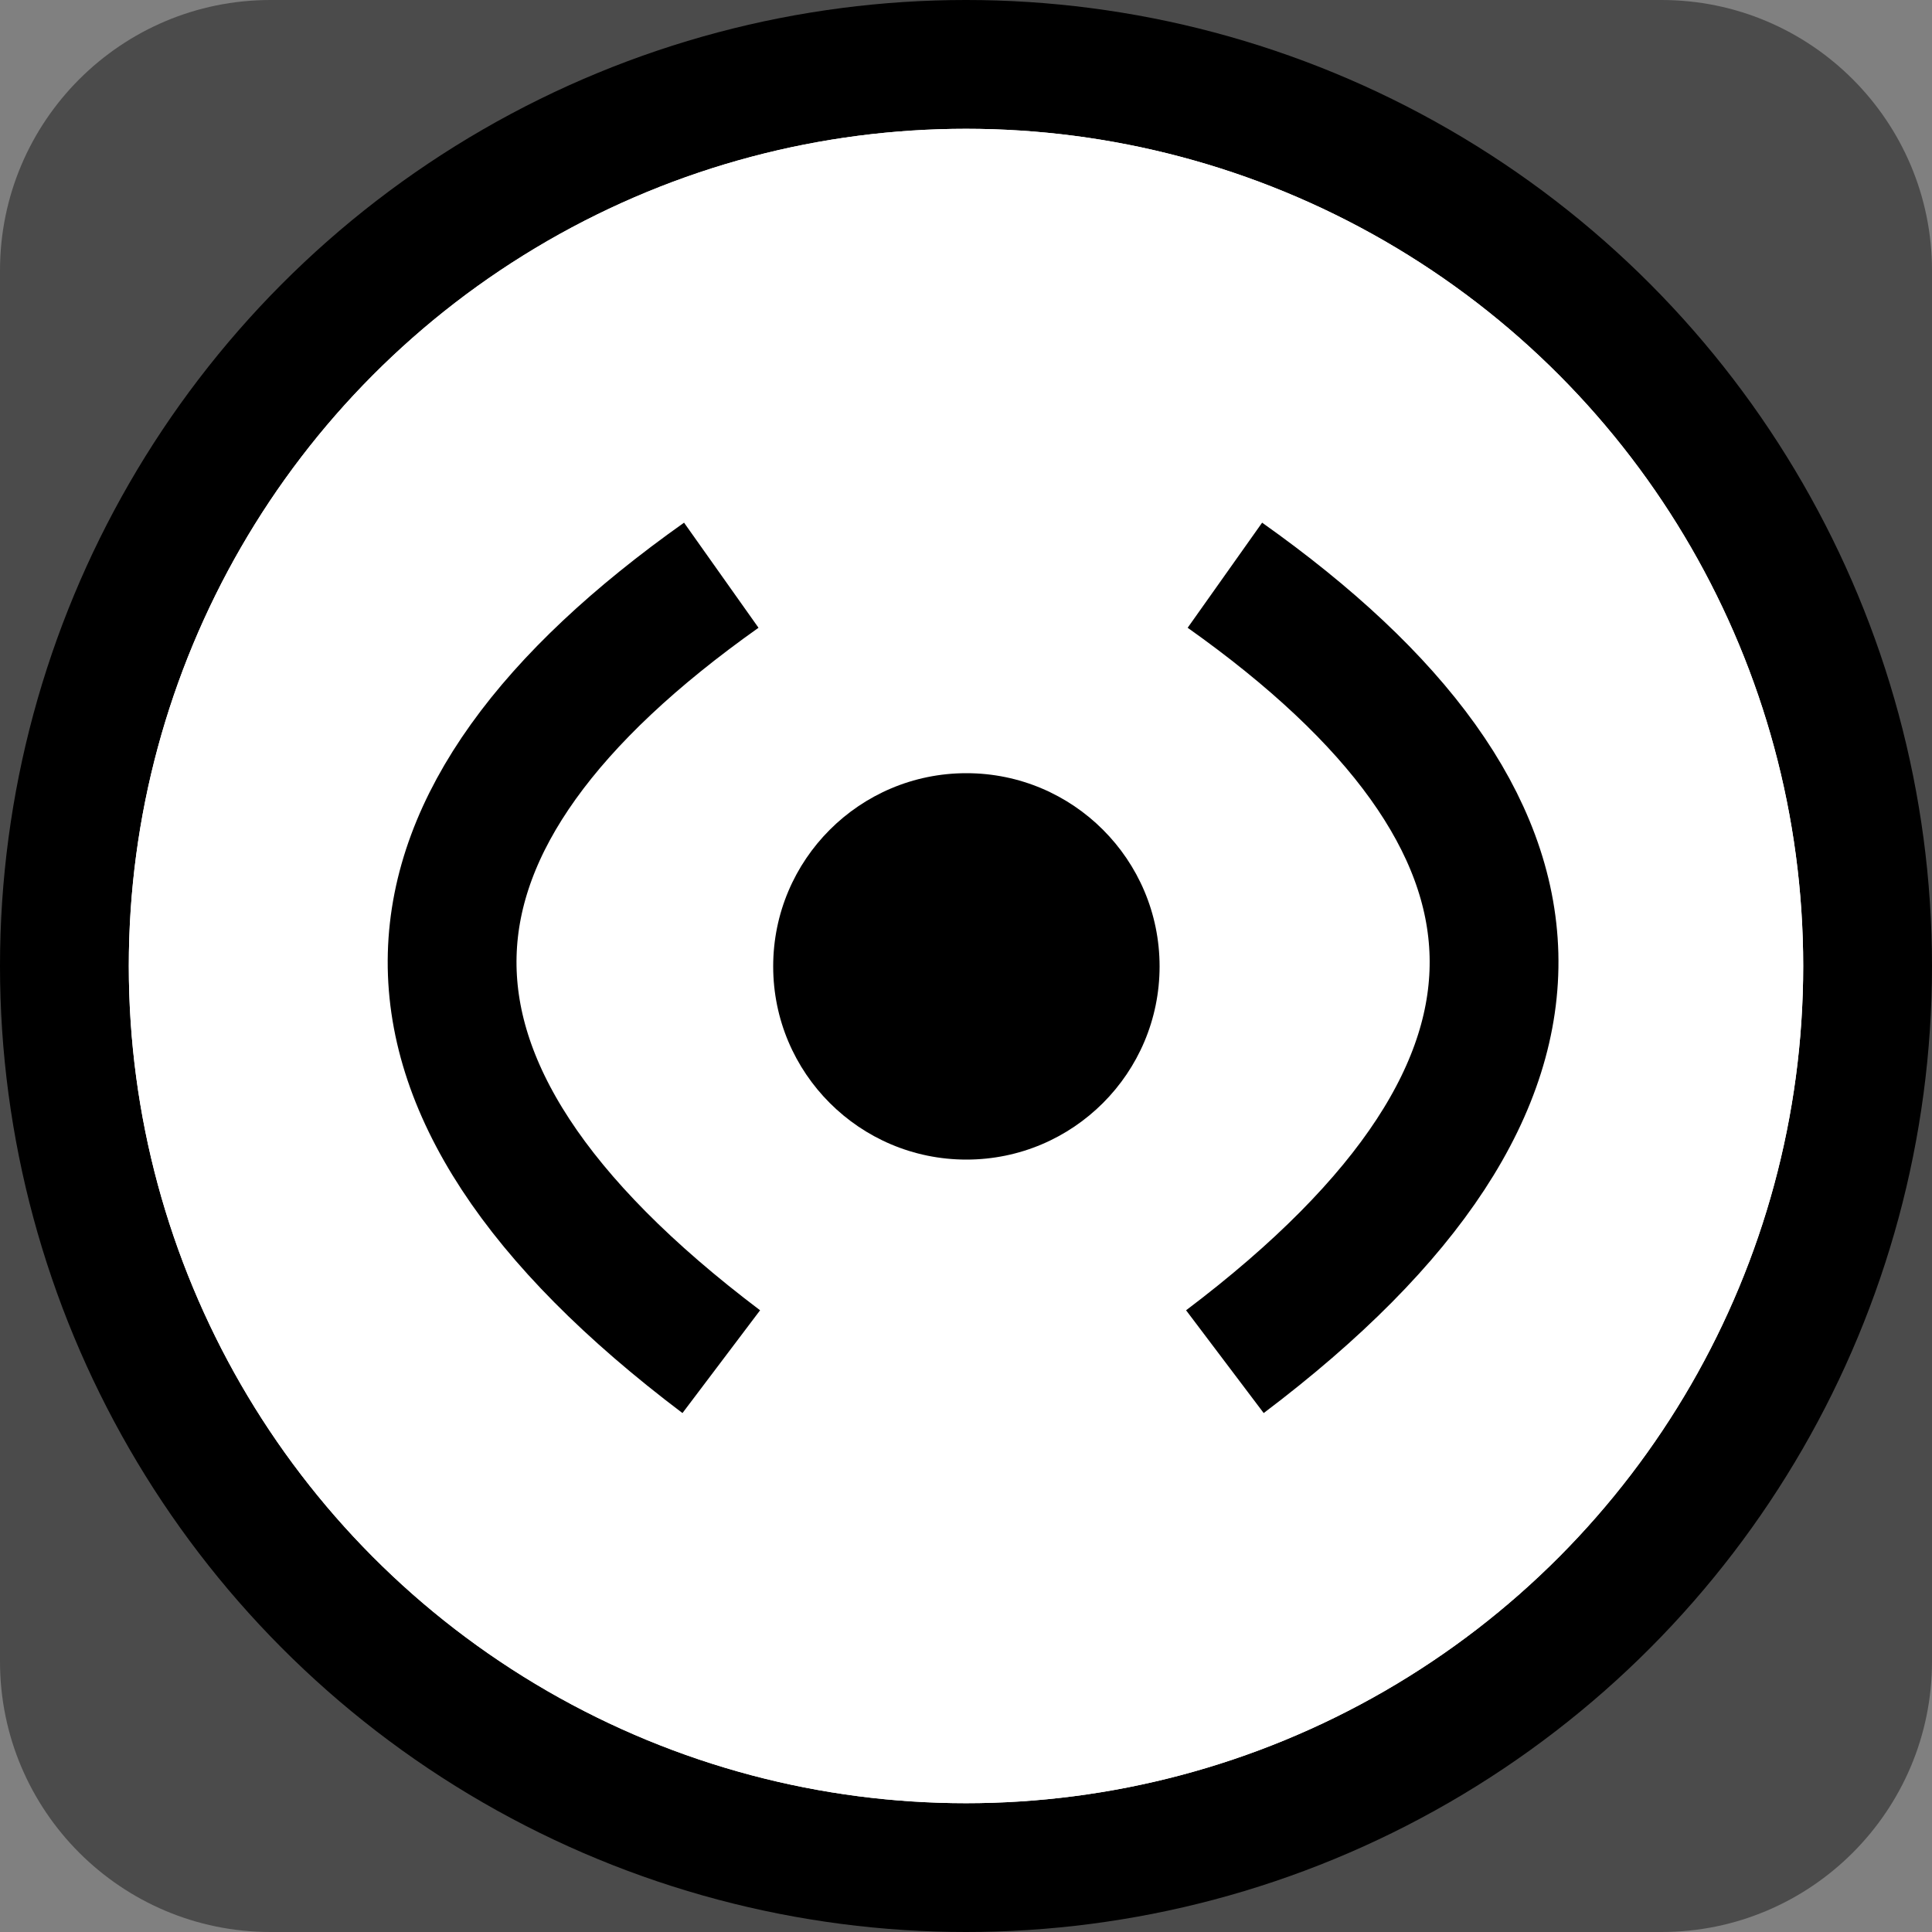 <?xml version="1.0" encoding="UTF-8" standalone="no"?><!DOCTYPE svg PUBLIC "-//W3C//DTD SVG 1.1//EN" "http://www.w3.org/Graphics/SVG/1.1/DTD/svg11.dtd"><svg width="100%" height="100%" viewBox="0 0 15 15" version="1.1" xmlns="http://www.w3.org/2000/svg" xmlns:xlink="http://www.w3.org/1999/xlink" xml:space="preserve" xmlns:serif="http://www.serif.com/" style="fill-rule:evenodd;clip-rule:evenodd;stroke-miterlimit:1;"><rect x="0" y="0" width="15" height="15" fill="#808080" stroke="none"/><g id="ObjectIcons_AudioObjectUnknown_nor"><path id="Base-Block" serif:id="Base Block" d="M15,2.1c0,-1.159 -0.941,-2.1 -2.1,-2.1l-10.8,-0c-1.159,-0 -2.1,0.941 -2.1,2.1l0,10.8c0,1.159 0.941,2.1 2.1,2.1l10.8,-0c1.159,-0 2.1,-0.941 2.1,-2.1l0,-10.8Z" style="fill:#4b4b4b;"/><g id="Disc"><circle cx="7.5" cy="7.5" r="7.5"/><circle cx="7.5" cy="7.5" r="6.5" style="fill:#fff;"/><circle cx="7.5" cy="7.5" r="6.5" style="fill:#fff;"/></g><g id="Speaker"></g><path d="M9.51,4.466c2.679,1.898 2.892,3.922 0,6.106" style="fill:none;stroke:#000;stroke-width:1px;"/><path d="M5.6,4.466c-2.679,1.898 -2.892,3.922 0,6.106" style="fill:none;stroke:#000;stroke-width:1px;"/><circle cx="7.503" cy="7.503" r="1.5"/></g></svg>